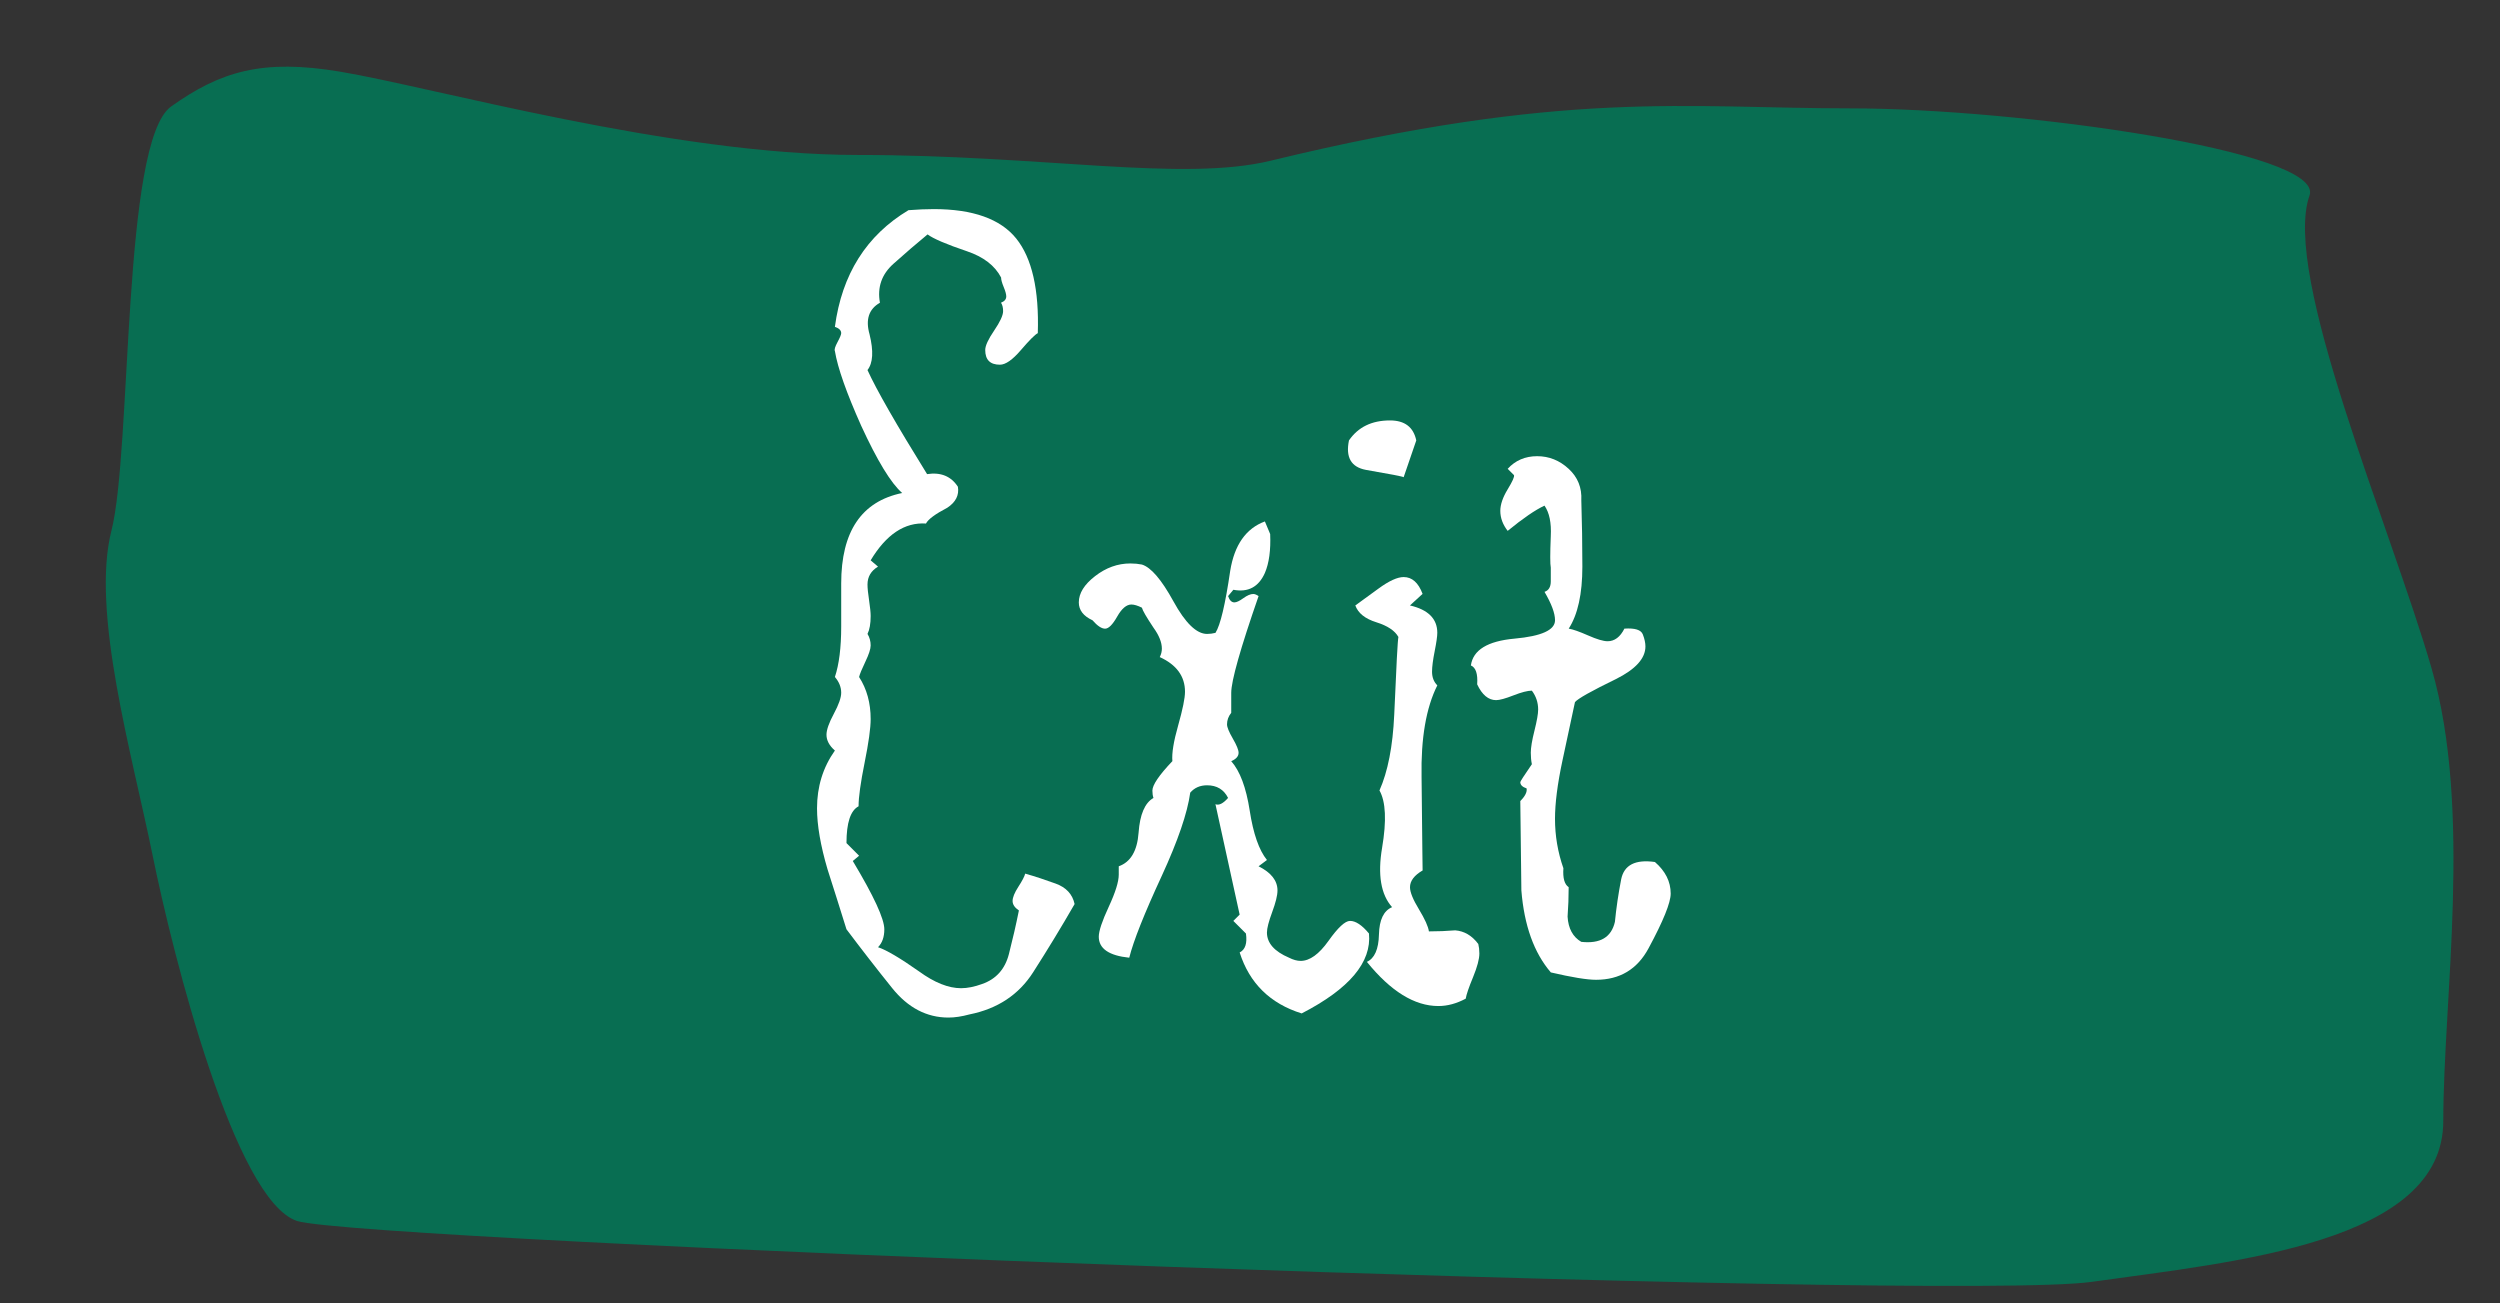 <?xml version="1.0" encoding="utf-8"?>
<!-- Generator: Adobe Illustrator 15.1.0, SVG Export Plug-In . SVG Version: 6.00 Build 0)  -->
<!DOCTYPE svg PUBLIC "-//W3C//DTD SVG 1.1//EN" "http://www.w3.org/Graphics/SVG/1.1/DTD/svg11.dtd">
<svg version="1.1" id="Ebene_1" xmlns="http://www.w3.org/2000/svg" xmlns:xlink="http://www.w3.org/1999/xlink" x="0px" y="0px"
	 width="142.676px" height="74.389px" viewBox="0 0 142.676 74.389" enable-background="new 0 0 142.676 74.389"
	 xml:space="preserve">
<rect x="0" y="0" width="142.676" height="74.389" fill="#333333" stroke="none"/>
<path fill="#086E52" d="M9.769,6.075c-2.814,1.999-2.233,19.58-3.41,24.214c-1.178,4.633,1.176,12.746,2.353,18.538
	c1.177,5.793,4.708,19.696,8.241,20.854c3.532,1.157,94.179,4.634,102.419,3.475c8.24-1.158,20.067-2.229,20.067-9.181
	s1.681-17.747-0.675-25.856c-2.354-8.111-8.554-22.449-6.959-26.962c0.897-2.541-16.742-4.972-26.16-4.972S89.365,5.081,72.526,9.17
	c-5.06,1.229-12.979-0.326-23.576-0.326c-10.595,0-24.25-3.869-29.527-4.752C14.97,3.344,12.583,4.075,9.769,6.075z"/>
<g id="Ebene_2">
</g>
<g id="Ebene_3">
</g>
<path fill="#FFFFFF" d="M61.328,51.595c-0.76,1.32-1.55,2.619-2.37,3.899c-0.82,1.279-2.031,2.079-3.63,2.399
	c-0.44,0.12-0.84,0.18-1.2,0.18c-1.24,0-2.31-0.561-3.21-1.68c-0.9-1.12-1.77-2.24-2.61-3.359c-0.36-1.159-0.72-2.3-1.08-3.421
	c-0.4-1.358-0.6-2.52-0.6-3.479c0-1.239,0.339-2.34,1.02-3.3c-0.321-0.279-0.48-0.58-0.48-0.9c0-0.279,0.14-0.68,0.42-1.2
	c0.279-0.52,0.42-0.92,0.42-1.199c0-0.319-0.12-0.619-0.36-0.899c0.24-0.72,0.36-1.68,0.36-2.88c0-0.279,0-0.699,0-1.261
	c0-0.561,0-0.96,0-1.199c0-2.96,1.16-4.682,3.48-5.16c-0.64-0.56-1.42-1.84-2.34-3.84c-0.84-1.88-1.341-3.301-1.5-4.261
	c-0.041-0.079,0.009-0.249,0.15-0.511c0.14-0.26,0.21-0.429,0.21-0.51c0-0.159-0.12-0.279-0.36-0.36c0.399-3,1.8-5.22,4.2-6.659
	c0.52-0.039,1-0.061,1.44-0.061c2.239,0,3.81,0.562,4.71,1.68c0.9,1.121,1.31,2.922,1.23,5.4c-0.161,0.081-0.48,0.4-0.96,0.96
	c-0.48,0.562-0.88,0.84-1.2,0.84c-0.561,0-0.84-0.278-0.84-0.84c0-0.24,0.169-0.609,0.51-1.11c0.339-0.499,0.51-0.869,0.51-1.108
	c0-0.2-0.041-0.36-0.12-0.48c0.2-0.079,0.3-0.198,0.3-0.358c0-0.12-0.049-0.302-0.148-0.54c-0.099-0.24-0.147-0.42-0.147-0.54
	c-0.355-0.681-1.006-1.181-1.951-1.5c-1.182-0.399-1.93-0.722-2.245-0.96c-0.631,0.52-1.282,1.08-1.951,1.68
	c-0.67,0.6-0.926,1.341-0.768,2.22c-0.634,0.36-0.831,0.96-0.592,1.801c0.236,0.96,0.197,1.641-0.118,2.04
	c0.508,1.12,1.642,3.101,3.401,5.939c0.782-0.12,1.368,0.12,1.759,0.72c0.08,0.48-0.123,0.882-0.607,1.2
	c-0.688,0.36-1.093,0.66-1.214,0.9c-1.215-0.08-2.268,0.62-3.158,2.1l0.42,0.36c-0.4,0.239-0.6,0.58-0.6,1.02
	c0,0.201,0.03,0.501,0.09,0.9s0.09,0.7,0.09,0.898c0,0.441-0.06,0.78-0.18,1.021c0.12,0.2,0.18,0.42,0.18,0.66
	c0,0.2-0.102,0.51-0.303,0.93c-0.202,0.42-0.321,0.711-0.357,0.87c0.44,0.681,0.66,1.48,0.66,2.399c0,0.521-0.115,1.351-0.345,2.489
	c-0.23,1.142-0.345,1.972-0.345,2.49c-0.46,0.24-0.69,0.94-0.69,2.1l0.72,0.722l-0.36,0.3c1.2,2,1.8,3.3,1.8,3.899
	c0,0.439-0.12,0.779-0.36,1.021c0.48,0.159,1.26,0.619,2.34,1.38c0.879,0.641,1.68,0.96,2.4,0.96c0.36,0,0.76-0.08,1.2-0.24
	c0.8-0.279,1.31-0.85,1.53-1.71c0.22-0.859,0.41-1.688,0.57-2.488c-0.24-0.16-0.36-0.34-0.36-0.54s0.109-0.471,0.33-0.812
	c0.22-0.339,0.35-0.59,0.39-0.75c0.56,0.16,1.14,0.352,1.74,0.57C60.848,50.645,61.208,51.035,61.328,51.595z"/>
<path fill="#FFFFFF" d="M78.128,53.275c0.159,1.641-1.12,3.159-3.841,4.562c-1.799-0.562-2.979-1.722-3.539-3.48
	c0.319-0.16,0.439-0.521,0.359-1.08l-0.72-0.72l0.36-0.36l-1.381-6.3c0.2,0.081,0.44-0.039,0.721-0.359
	c-0.24-0.479-0.641-0.721-1.2-0.721c-0.4,0-0.72,0.142-0.96,0.42c-0.16,1.161-0.7,2.74-1.62,4.74c-1,2.16-1.62,3.72-1.86,4.68
	c-1.16-0.119-1.739-0.52-1.739-1.198c0-0.321,0.189-0.892,0.57-1.711c0.38-0.819,0.57-1.431,0.57-1.829c0-0.16,0-0.32,0-0.48
	c0.679-0.24,1.056-0.879,1.132-1.92c0.075-1.04,0.358-1.7,0.849-1.979c-0.041-0.119-0.061-0.26-0.061-0.42
	c0-0.319,0.38-0.88,1.141-1.681c-0.041-0.438,0.068-1.119,0.33-2.04c0.26-0.92,0.39-1.56,0.39-1.92c0-0.879-0.479-1.539-1.44-1.979
	c0.08-0.159,0.12-0.319,0.12-0.479c0-0.359-0.16-0.76-0.479-1.2c-0.4-0.6-0.621-0.979-0.66-1.14c-0.24-0.12-0.441-0.181-0.6-0.181
	c-0.281,0-0.551,0.23-0.811,0.689c-0.261,0.46-0.49,0.69-0.69,0.69c-0.201,0-0.441-0.16-0.72-0.48c-0.519-0.24-0.78-0.579-0.78-1.02
	c0-0.521,0.31-1.021,0.93-1.5c0.62-0.48,1.29-0.722,2.01-0.722c0.24,0,0.459,0.021,0.66,0.062c0.52,0.16,1.119,0.86,1.8,2.1
	c0.68,1.24,1.319,1.86,1.92,1.86c0.159,0,0.319-0.021,0.479-0.061c0.279-0.439,0.561-1.62,0.841-3.54
	c0.239-1.479,0.899-2.42,1.979-2.819l0.302,0.72c0.038,0.921-0.062,1.66-0.302,2.22c-0.358,0.802-0.958,1.12-1.799,0.96l-0.3,0.36
	c0.08,0.24,0.199,0.36,0.359,0.36c0.121,0,0.29-0.08,0.511-0.24c0.22-0.159,0.409-0.24,0.569-0.24c0.08,0,0.181,0.04,0.301,0.12
	c-1.041,3-1.561,4.84-1.561,5.521c0,0.399,0,0.779,0,1.141c-0.16,0.2-0.24,0.42-0.24,0.66c0,0.16,0.11,0.43,0.33,0.81
	c0.22,0.381,0.33,0.65,0.33,0.812c0,0.2-0.141,0.358-0.42,0.479c0.499,0.562,0.85,1.5,1.055,2.82
	c0.203,1.319,0.531,2.26,0.984,2.819l-0.479,0.359c0.72,0.36,1.08,0.82,1.08,1.38c0,0.28-0.102,0.69-0.301,1.23
	c-0.2,0.54-0.301,0.93-0.301,1.17c0,0.6,0.422,1.08,1.262,1.438c0.238,0.12,0.459,0.182,0.66,0.182c0.519,0,1.049-0.381,1.59-1.142
	c0.539-0.759,0.949-1.14,1.229-1.14C77.367,52.555,77.729,52.795,78.128,53.275z"/>
<path fill="#FFFFFF" d="M80.827,25.135l-0.72,2.1c-0.041-0.039-0.76-0.18-2.16-0.42c-0.84-0.159-1.16-0.72-0.961-1.68
	c0.521-0.76,1.301-1.141,2.341-1.141C80.168,23.994,80.667,24.375,80.827,25.135z M84.367,53.875
	c0.039,0.159,0.061,0.339,0.061,0.54c0,0.318-0.121,0.77-0.359,1.35c-0.24,0.579-0.381,0.99-0.42,1.229
	c-0.521,0.279-1.041,0.421-1.561,0.421c-1.361,0-2.721-0.842-4.08-2.521c0.439-0.2,0.669-0.72,0.689-1.56
	c0.02-0.841,0.27-1.359,0.75-1.562c-0.641-0.72-0.83-1.85-0.57-3.39c0.26-1.539,0.211-2.63-0.15-3.271
	c0.48-1.08,0.76-2.52,0.842-4.318c0.119-2.8,0.199-4.28,0.238-4.44c-0.199-0.359-0.619-0.64-1.26-0.84s-1.04-0.52-1.199-0.96
	c0.439-0.319,0.879-0.64,1.32-0.96c0.6-0.439,1.079-0.66,1.439-0.66c0.479,0,0.84,0.32,1.08,0.96l-0.722,0.66
	c1.04,0.24,1.562,0.76,1.562,1.56c0,0.201-0.051,0.552-0.15,1.052s-0.15,0.891-0.15,1.17c0,0.319,0.101,0.58,0.301,0.778
	c-0.641,1.281-0.939,3.021-0.899,5.222c0.039,3.84,0.062,5.62,0.062,5.34c-0.48,0.28-0.722,0.6-0.722,0.96
	c0,0.28,0.171,0.7,0.511,1.26c0.34,0.562,0.529,0.98,0.569,1.26c0.521,0,1.021-0.021,1.5-0.06
	C83.566,53.134,84.008,53.395,84.367,53.875z"/>
<path fill="#FFFFFF" d="M94.447,49.195c0.6,0.521,0.9,1.12,0.9,1.801c0,0.521-0.421,1.561-1.261,3.119
	c-0.642,1.2-1.642,1.802-3,1.802c-0.521,0-1.381-0.142-2.58-0.421c-0.961-1.12-1.521-2.68-1.681-4.681c0-0.12-0.021-1.818-0.061-5.1
	c0.279-0.279,0.398-0.521,0.359-0.721c-0.24-0.079-0.359-0.199-0.359-0.359c0-0.039,0.219-0.38,0.66-1.021
	c-0.041-0.198-0.061-0.42-0.061-0.658c0-0.28,0.068-0.7,0.21-1.262c0.14-0.56,0.21-0.96,0.21-1.199c0-0.398-0.119-0.76-0.359-1.079
	c-0.24,0-0.591,0.09-1.051,0.27s-0.79,0.271-0.99,0.271c-0.439,0-0.8-0.302-1.08-0.9c0.041-0.6-0.078-0.96-0.359-1.08
	c0.121-0.879,0.949-1.39,2.49-1.53c1.539-0.14,2.312-0.488,2.312-1.05c0-0.398-0.201-0.938-0.601-1.62
	c0.238-0.079,0.359-0.278,0.359-0.6c0-0.561,0-0.819,0-0.78c-0.041-0.199-0.041-0.8,0-1.8c0.039-0.76-0.081-1.34-0.359-1.74
	c-0.521,0.24-1.222,0.721-2.102,1.44c-0.279-0.36-0.42-0.74-0.42-1.142c0-0.358,0.141-0.77,0.42-1.229s0.4-0.729,0.359-0.812
	l-0.359-0.358c0.439-0.48,1-0.721,1.682-0.721c0.68,0,1.278,0.239,1.799,0.721c0.521,0.479,0.761,1.08,0.722,1.8
	c0.039,1.24,0.06,2.5,0.06,3.78c0,1.56-0.261,2.74-0.779,3.54c0.24,0.04,0.609,0.17,1.109,0.39c0.5,0.221,0.87,0.33,1.11,0.33
	c0.397,0,0.719-0.24,0.959-0.72c0.601-0.04,0.95,0.069,1.051,0.33c0.101,0.26,0.149,0.489,0.149,0.688
	c0,0.682-0.561,1.301-1.68,1.86c-1.401,0.681-2.182,1.12-2.342,1.318c-0.238,1.121-0.479,2.241-0.719,3.36
	c-0.281,1.32-0.42,2.421-0.42,3.3c0,0.96,0.158,1.9,0.479,2.82c-0.039,0.561,0.061,0.921,0.301,1.08c0,0.561-0.021,1.12-0.062,1.68
	c0.04,0.681,0.302,1.16,0.781,1.44c1.079,0.12,1.719-0.261,1.92-1.142c0.079-0.8,0.198-1.608,0.358-2.43
	C92.688,49.365,93.327,49.035,94.447,49.195z"/>
</svg>
